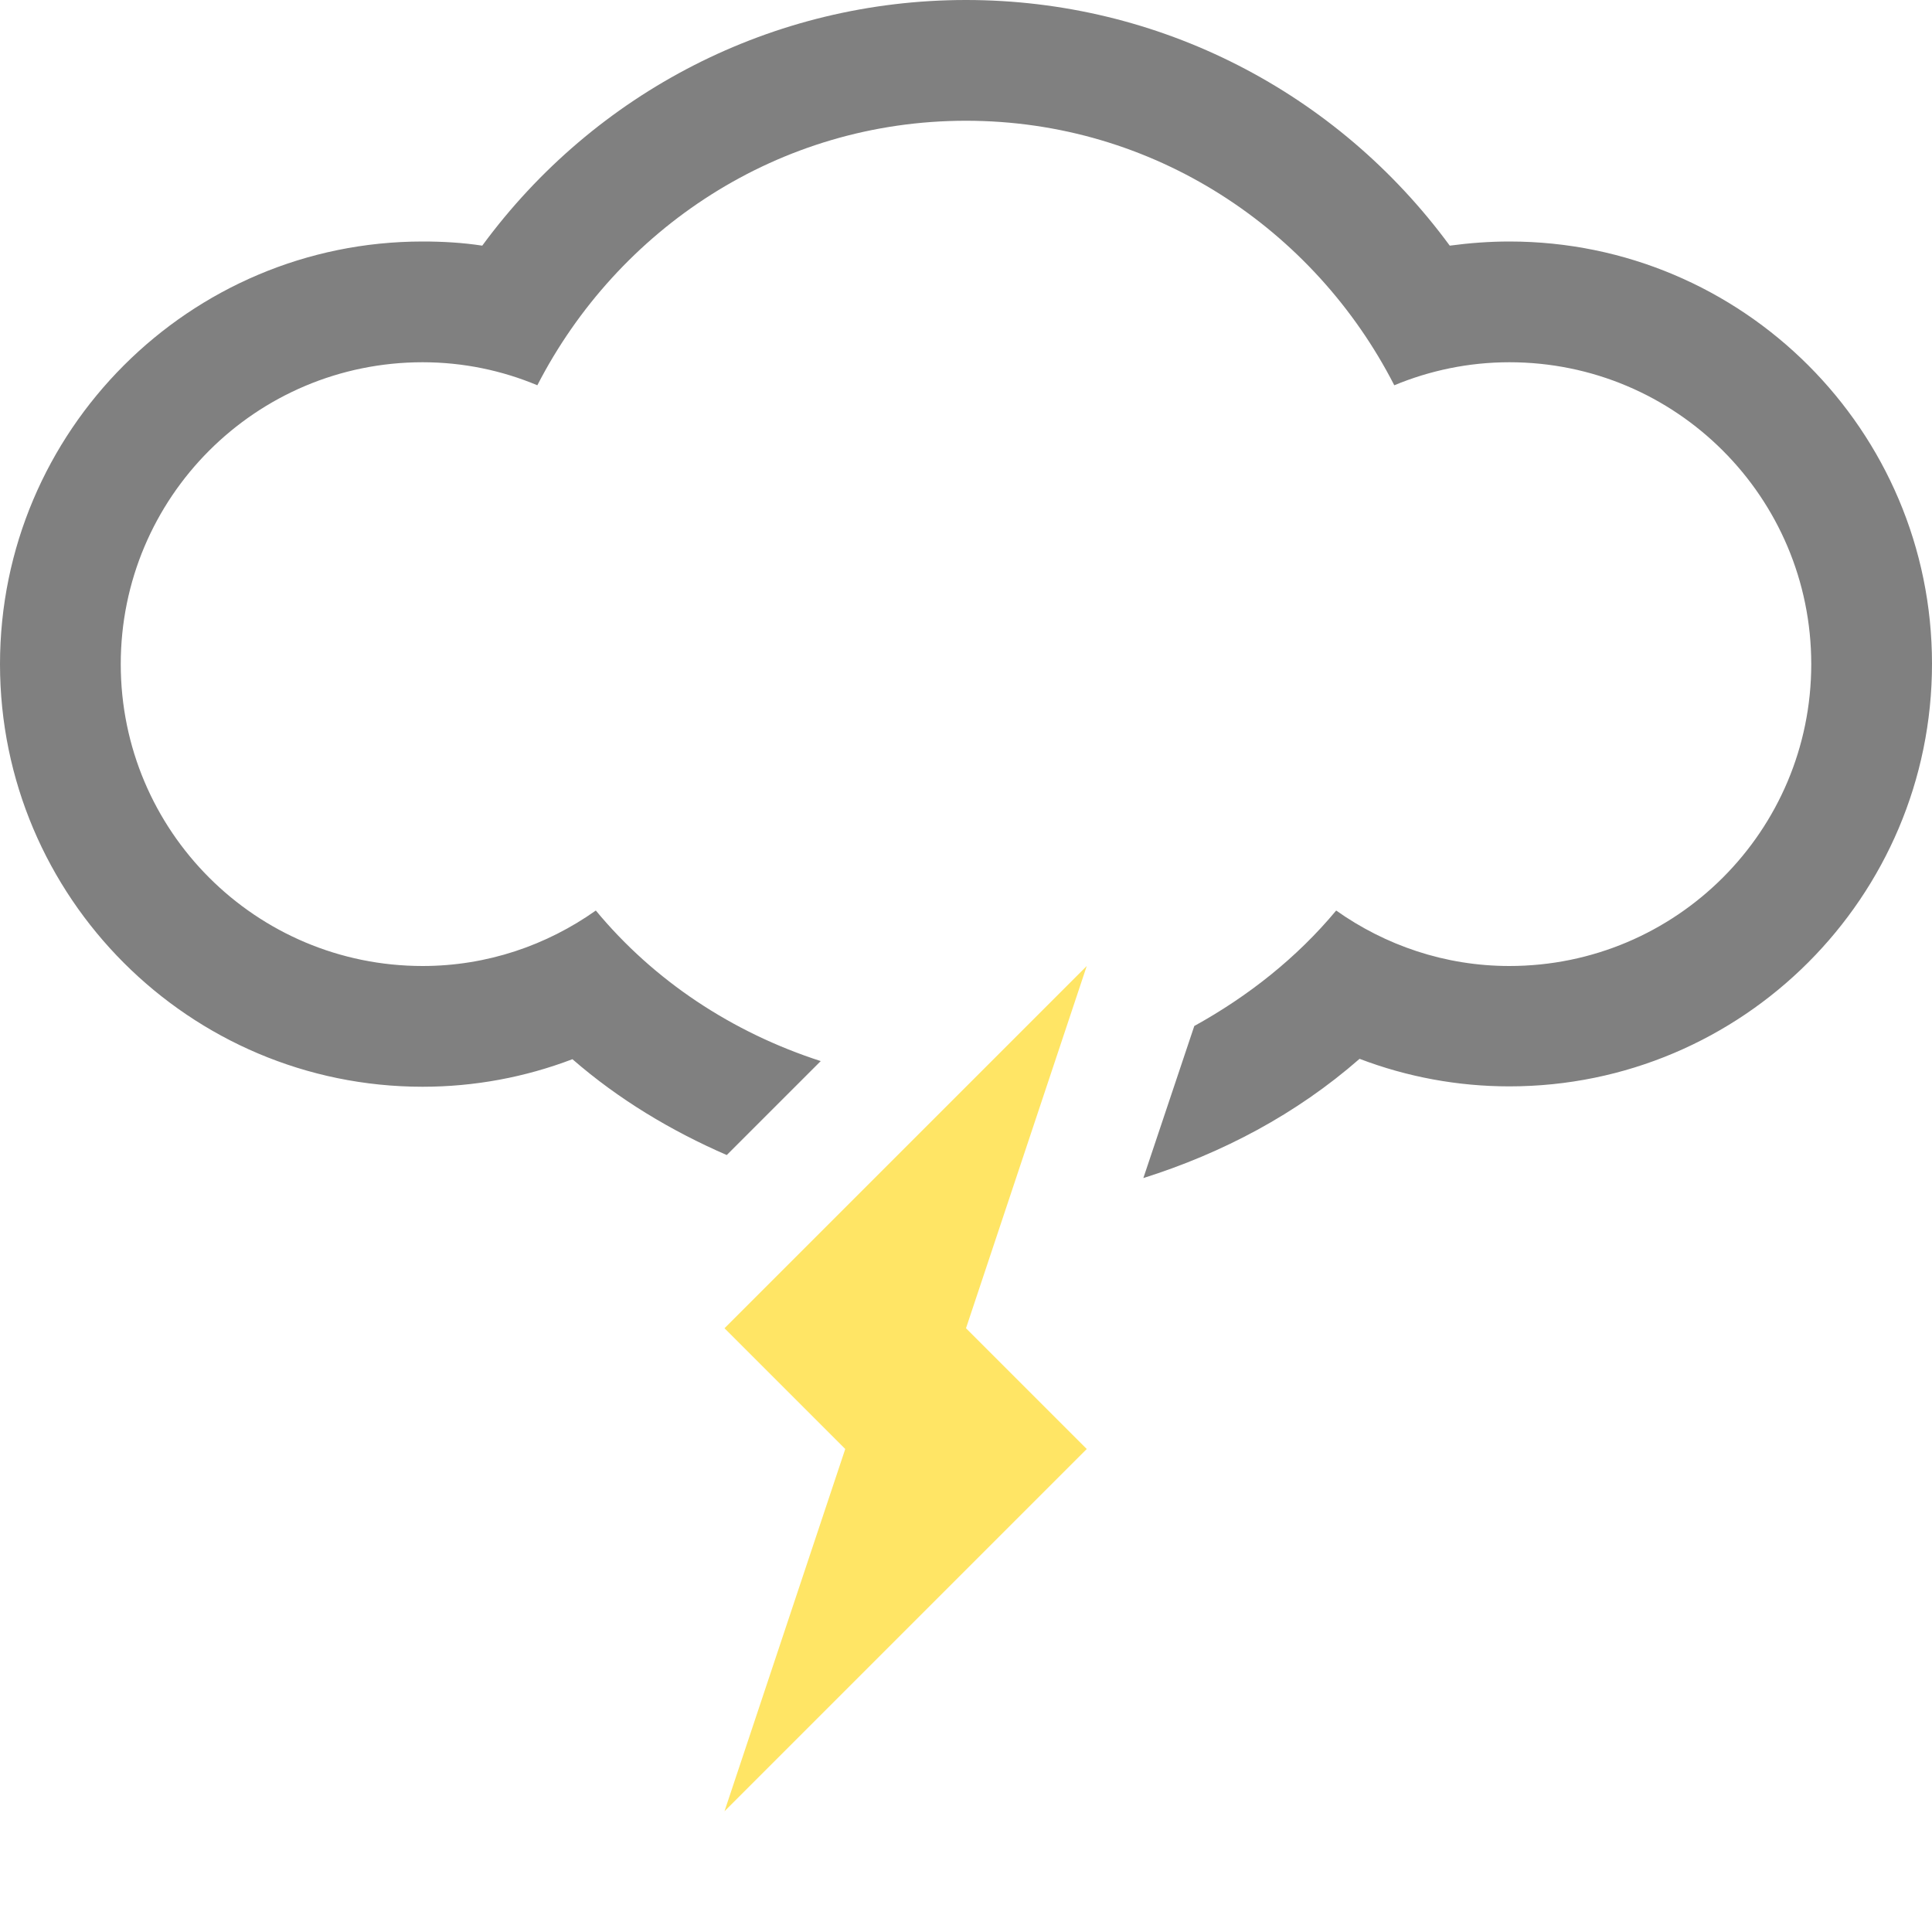 <svg class="thunder-cloud"  width="100px" height="100px" fill="gray" xmlns="http://www.w3.org/2000/svg" xmlns:xlink="http://www.w3.org/1999/xlink" viewBox="0 0 512 512">
    <path d="M400,64c-5.3,0-10.6,0.4-15.8,1.1C354.3,24.4,307.2,0,256,0s-98.3,24.4-128.2,65.1c-5.2-0.8-10.5-1.1-15.8-1.1
        C50.2,64,0,114.2,0,176s50.2,112,112,112c13.7,0,27.1-2.5,39.7-7.3c12.3,10.7,26.2,19,40.9,25.4l24.9-24.9
        c-23.5-7.6-44.2-21.3-59.6-39.9c-13,9.2-28.8,14.7-45.9,14.7c-44.2,0-80-35.8-80-80s35.8-80,80-80c10.8,0,21.1,2.2,30.4,6.1
        C163.7,60.7,206.3,32,256,32s92.3,28.7,113.5,70.1c9.4-3.9,19.7-6.1,30.5-6.1c44.2,0,80,35.8,80,80s-35.8,80-80,80
        c-17.1,0-32.9-5.5-45.9-14.7c-10.4,12.5-23.3,22.7-37.6,30.6L303,312.2c20.9-6.6,40.5-16.9,57.3-31.6c12.6,4.8,26,7.3,39.7,7.3
        c61.8,0,112-50.2,112-112S461.8,64,400,64z" />
    <polygon fill="#FFE565" class="bolt" points="192,352 224,384 192,480 288,384 256,352 288,256 " />

    <style type="text/css"><![CDATA[
/* Thunder Bolt Animation */
.thunder-cloud .bolt {
  animation: flash 2s infinite;
}

@keyframes flash {
  0% {
    transform: translateY(-25px) translateX(25px) scaleY(0.95);
    opacity: 0;
  }
  5%, 25% {
    opacity: 1;
  }
  15%, 20% {
    opacity: 0;
  }
  50% {
    transform: translateY(8px) translateX(-10px);
    opacity: 1;
  }
  80% {
    transform: translateY(8px) translateX(-10px);
    opacity: 0;
  }
  100% {
    transform: translateY(-25px) translateX(25px) scaleY(0.95);
    opacity: 0;
  }
}
        ]]></style>
  </svg>